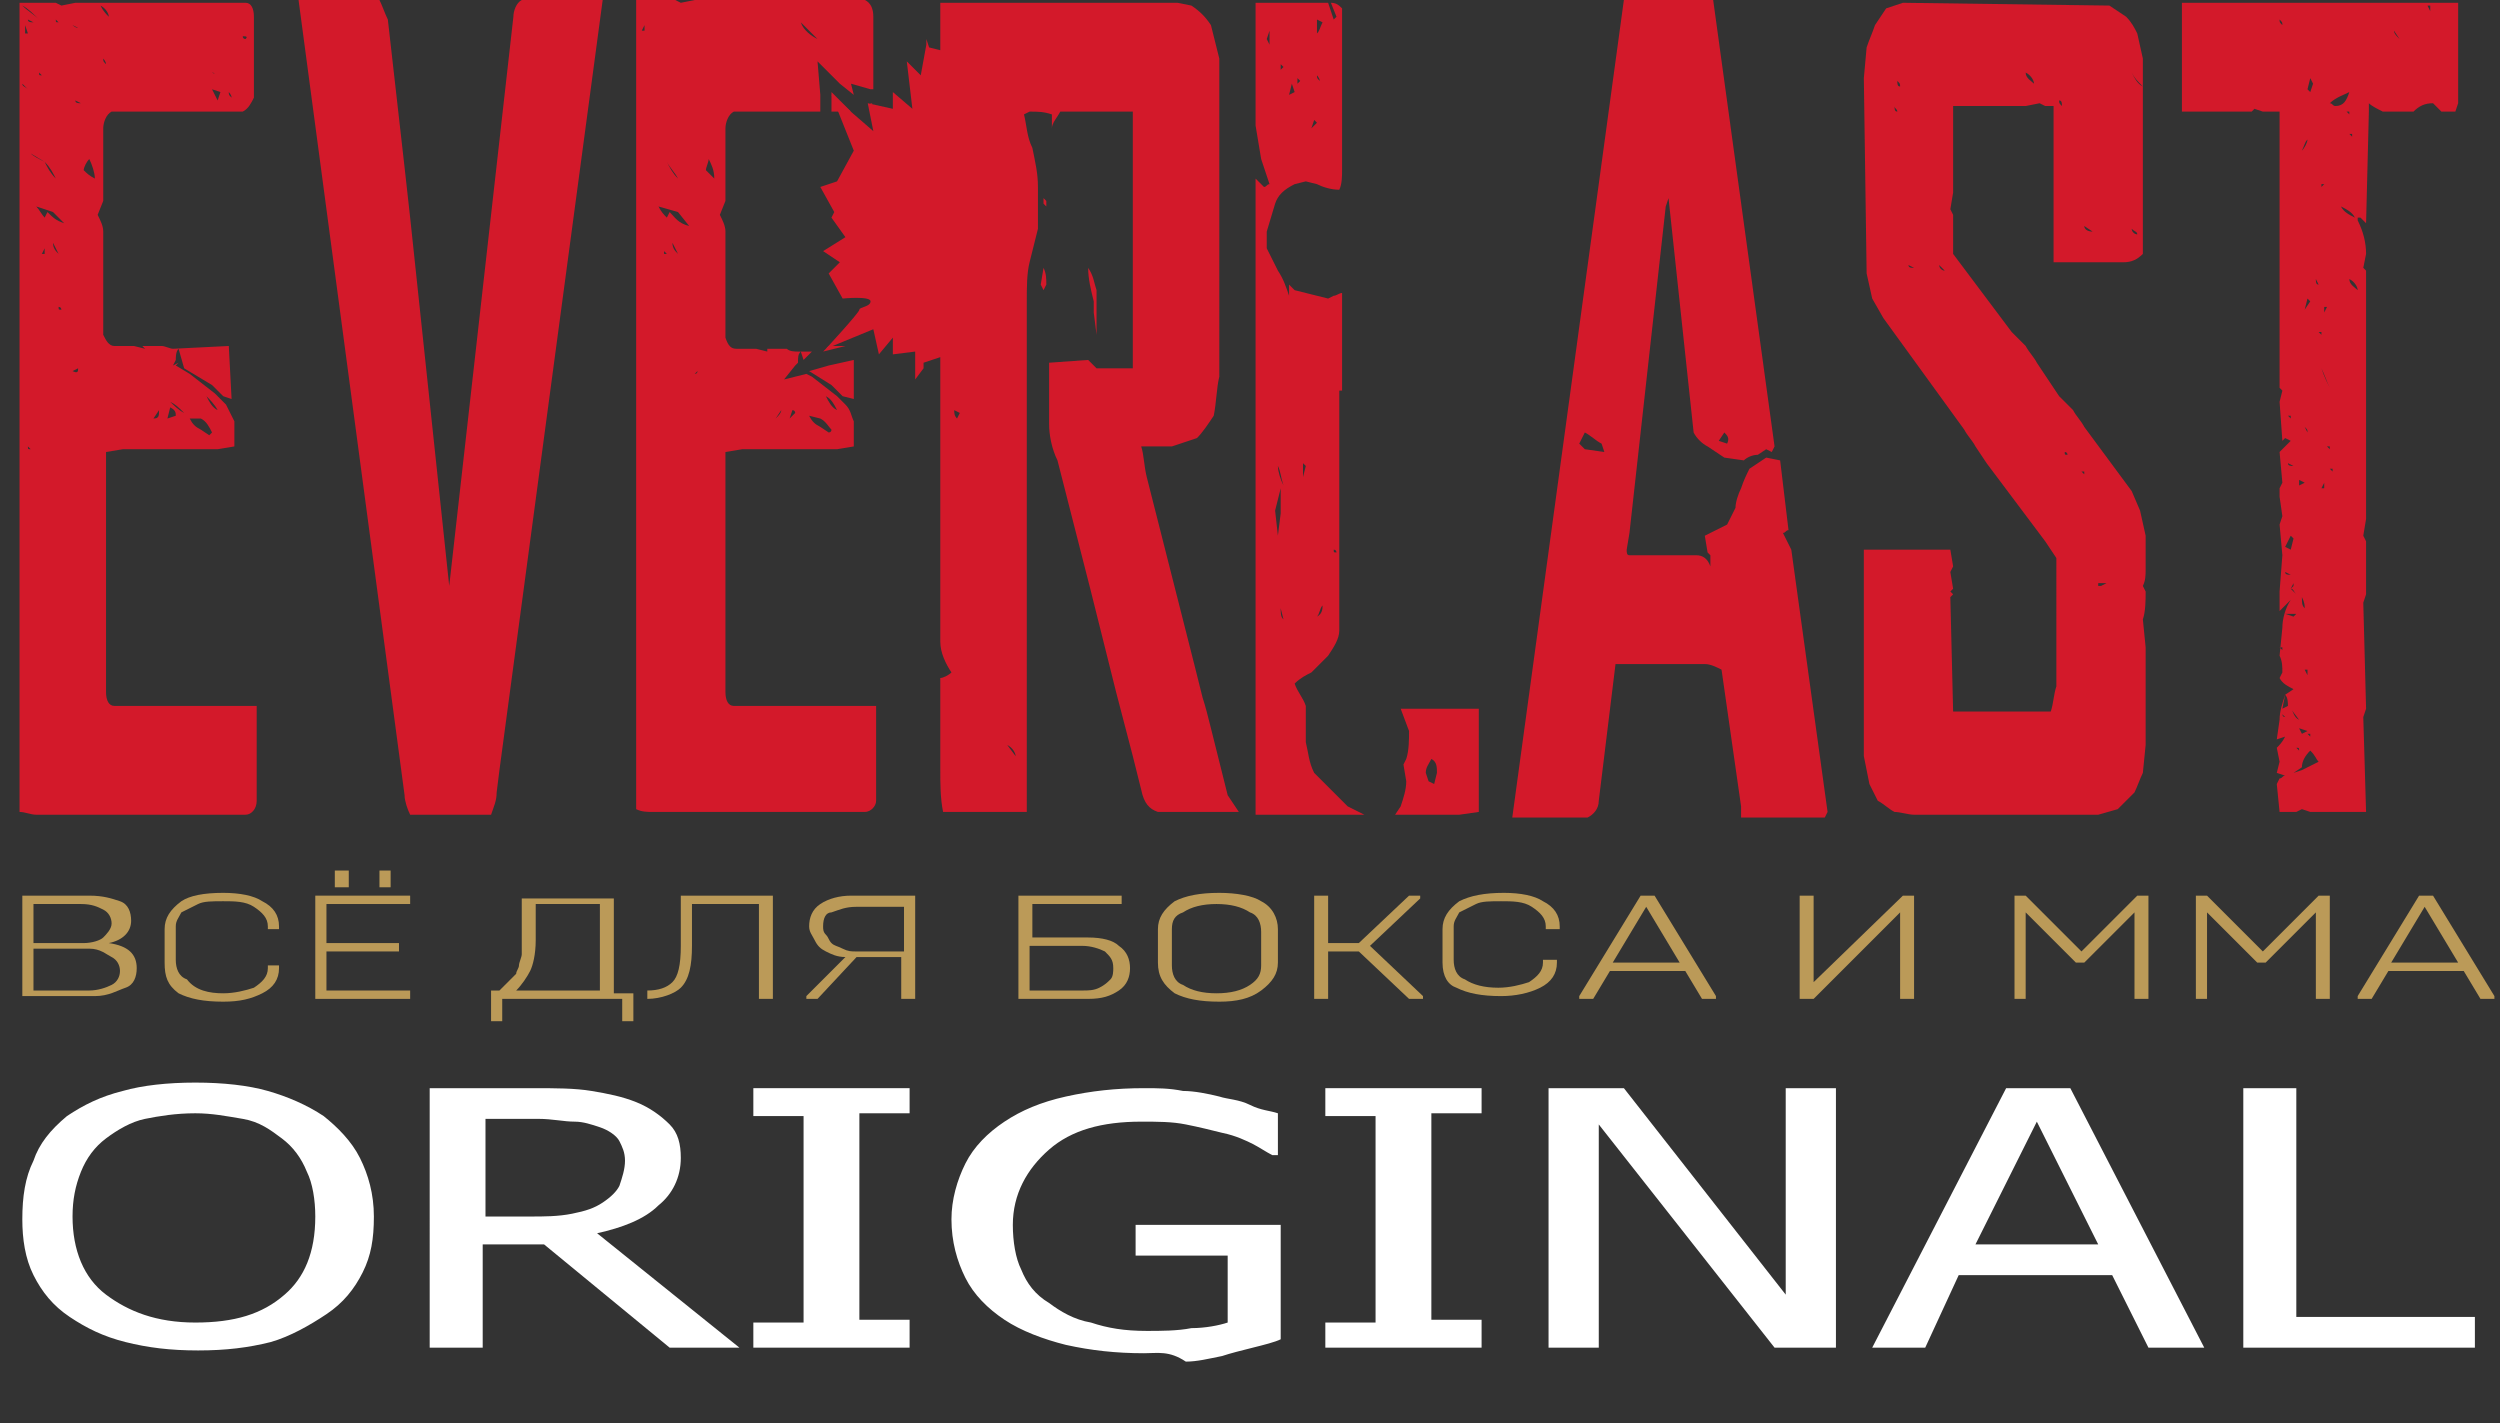 <?xml version="1.0" encoding="utf-8"?>
<!-- Generator: Adobe Illustrator 21.0.2, SVG Export Plug-In . SVG Version: 6.00 Build 0)  -->
<svg version="1.1" id="Layer_1" xmlns="http://www.w3.org/2000/svg" xmlns:xlink="http://www.w3.org/1999/xlink" x="0px" y="0px"
	 viewBox="0 0 89.6 51" style="enable-background:new 0 0 89.6 51;" xml:space="preserve">
<rect x="0" y="0" width="89.6" height="51" fill="#333333" stroke="none"/>
<style type="text/css">
	.st0{enable-background:new    ;}
	.st1{fill:#FFFFFF;}
	.st2{fill:#BB9A58;}
	.st3{fill:#D3192A;}
</style>
<title>Artboard 1</title>
<g class="st0">
	<path class="st1" d="M11.6,40c0.5,0.4,1,0.9,1.3,1.5c0.3,0.6,0.5,1.3,0.5,2.1c0,0.8-0.1,1.4-0.4,2c-0.3,0.6-0.7,1.1-1.3,1.5
		c-0.6,0.4-1.3,0.8-2,1c-0.8,0.2-1.6,0.3-2.6,0.3c-1,0-1.8-0.1-2.6-0.3s-1.4-0.5-2-0.9c-0.6-0.4-1-0.9-1.3-1.5
		c-0.3-0.6-0.4-1.3-0.4-2c0-0.8,0.1-1.5,0.4-2.1C1.4,41,1.8,40.5,2.4,40c0.6-0.4,1.2-0.7,2-0.9C5.1,38.9,6,38.8,7,38.8
		c1,0,1.9,0.1,2.6,0.3S11,39.6,11.6,40z M11.3,43.6c0-0.6-0.1-1.2-0.3-1.6c-0.2-0.5-0.5-0.9-0.9-1.2c-0.4-0.3-0.8-0.6-1.4-0.7
		S7.6,39.9,7,39.9c-0.7,0-1.3,0.1-1.8,0.2s-1,0.4-1.4,0.7c-0.4,0.3-0.7,0.7-0.9,1.2s-0.3,1-0.3,1.6c0,1.2,0.4,2.2,1.2,2.8
		c0.8,0.6,1.8,1,3.2,1s2.4-0.3,3.2-1C10.9,45.8,11.3,44.9,11.3,43.6z"/>
	<path class="st1" d="M26.5,48.3H24l-4.5-3.7h-2.2v3.7h-1.9V39h3.7c0.8,0,1.5,0,2.1,0.1c0.6,0.1,1.1,0.2,1.6,0.4
		c0.5,0.2,0.9,0.5,1.2,0.8c0.3,0.3,0.4,0.7,0.4,1.2c0,0.7-0.3,1.3-0.8,1.7c-0.5,0.5-1.3,0.8-2.2,1L26.5,48.3z M22.4,41.6
		c0-0.3-0.1-0.5-0.2-0.7c-0.1-0.2-0.4-0.4-0.7-0.5c-0.3-0.1-0.6-0.2-0.9-0.2c-0.4,0-0.8-0.1-1.3-0.1h-1.9v3.5H19c0.5,0,1,0,1.5-0.1
		s0.8-0.2,1.1-0.4c0.3-0.2,0.5-0.4,0.6-0.6C22.3,42.2,22.4,41.9,22.4,41.6z"/>
	<path class="st1" d="M32.6,48.3h-5.6v-0.9h1.8v-7.4h-1.8V39h5.6v0.9h-1.8v7.4h1.8V48.3z"/>
	<path class="st1" d="M41,48.5c-1,0-1.9-0.1-2.8-0.3c-0.8-0.2-1.6-0.5-2.2-0.9c-0.6-0.4-1.1-0.9-1.4-1.5c-0.3-0.6-0.5-1.3-0.5-2.1
		c0-0.7,0.2-1.4,0.5-2c0.3-0.6,0.8-1.1,1.4-1.5c0.6-0.4,1.3-0.7,2.2-0.9c0.9-0.2,1.8-0.3,2.8-0.3c0.5,0,0.9,0,1.4,0.1
		c0.4,0,0.9,0.1,1.3,0.2c0.3,0.1,0.7,0.1,1.1,0.3s0.7,0.2,1,0.3v1.5h-0.2c-0.2-0.1-0.5-0.3-0.7-0.4s-0.6-0.3-1.1-0.4
		c-0.4-0.1-0.8-0.2-1.3-0.3c-0.5-0.1-1-0.1-1.6-0.1c-1.4,0-2.5,0.3-3.3,1c-0.8,0.7-1.3,1.6-1.3,2.7c0,0.6,0.1,1.2,0.3,1.6
		c0.2,0.5,0.5,0.9,1,1.2c0.4,0.3,0.9,0.6,1.5,0.7c0.6,0.2,1.2,0.3,2,0.3c0.5,0,1.1,0,1.6-0.1c0.5,0,1-0.1,1.3-0.2v-2.4h-3.3v-1.1
		h5.2v4.1c-0.2,0.1-0.6,0.2-1,0.3s-0.8,0.2-1.1,0.3c-0.5,0.1-0.9,0.2-1.3,0.2C41.9,48.4,41.5,48.5,41,48.5z"/>
	<path class="st1" d="M53.1,48.3h-5.6v-0.9h1.8v-7.4h-1.8V39h5.6v0.9h-1.8v7.4h1.8V48.3z"/>
	<path class="st1" d="M65.7,48.3h-2.1l-6.3-8v8h-1.8V39h2.7l5.8,7.4V39h1.8V48.3z"/>
	<path class="st1" d="M67.1,48.3l4.8-9.3h2.3l4.8,9.3h-2l-1.3-2.6h-5.5L69,48.3H67.1z M75.2,44.6L73,40.2l-2.2,4.4H75.2z"/>
	<path class="st1" d="M88.7,48.3h-8.3V39h1.9v8.2h6.4V48.3z"/>
</g>
<g class="st0">
	<path class="st2" d="M0.8,35.8v-3.7h2.4c0.5,0,0.8,0.1,1.1,0.2s0.4,0.4,0.4,0.7c0,0.4-0.3,0.7-0.8,0.8c0.7,0.1,1,0.4,1,0.9
		c0,0.3-0.1,0.6-0.4,0.7s-0.6,0.3-1.1,0.3H0.8z M1.2,33.8h1.8c0.3,0,0.6-0.1,0.7-0.2s0.3-0.3,0.3-0.5c0-0.2-0.1-0.4-0.3-0.5
		c-0.2-0.1-0.4-0.2-0.8-0.2H1.2V33.8z M1.2,35.5h2c0.3,0,0.6-0.1,0.8-0.2s0.3-0.3,0.3-0.5c0-0.2-0.1-0.4-0.3-0.5S3.6,34,3.2,34h-2
		V35.5z"/>
	<path class="st2" d="M5.9,34.5v-1.2c0-0.4,0.2-0.7,0.6-1C6.8,32.1,7.3,32,8,32c0.6,0,1.1,0.1,1.4,0.3c0.4,0.2,0.6,0.5,0.6,0.9v0.1
		H9.6v-0.1c0-0.3-0.2-0.5-0.5-0.7c-0.3-0.2-0.7-0.2-1.1-0.2c-0.4,0-0.7,0-0.9,0.1s-0.4,0.2-0.6,0.3c-0.1,0.2-0.2,0.3-0.2,0.5v1.2
		c0,0.3,0.1,0.6,0.4,0.7C7,35.5,7.5,35.6,8,35.6c0.4,0,0.8-0.1,1.1-0.2c0.3-0.2,0.5-0.4,0.5-0.7v-0.1H10v0.1c0,0.4-0.2,0.7-0.6,0.9
		C9,35.8,8.6,35.9,8,35.9c-0.7,0-1.2-0.1-1.6-0.3C6,35.3,5.9,35,5.9,34.5z"/>
	<path class="st2" d="M11.3,35.8v-3.7h3.4v0.3h-3v1.4h2.6v0.3h-2.6v1.4h3v0.3H11.3z M12,31.8v-0.6h0.5v0.6H12z M13.6,31.8v-0.6H14
		v0.6H13.6z"/>
	<path class="st2" d="M17.5,35.5h0.4c0.1-0.1,0.3-0.3,0.4-0.4c0.1-0.1,0.1-0.1,0.2-0.2c0-0.1,0.1-0.2,0.1-0.3c0-0.1,0.1-0.3,0.1-0.4
		c0-0.2,0-0.3,0-0.5v-1.5H22v3.4h0.7v1h-0.4v-0.8H18v0.8h-0.4V35.5z M18.5,35.5h3v-3.1h-2.3v1.3c0,0.5-0.1,0.9-0.2,1.1
		C18.9,35,18.7,35.3,18.5,35.5z"/>
	<path class="st2" d="M23.2,35.8v-0.3c0.4,0,0.7-0.1,0.9-0.3c0.2-0.2,0.3-0.6,0.3-1.3v-1.8h3.3v3.7h-0.5v-3.4h-2.4v1.5
		c0,0.7-0.1,1.2-0.4,1.5C24.2,35.6,23.7,35.8,23.2,35.8z"/>
	<path class="st2" d="M28.9,35.8v-0.1l1.4-1.4c-0.3,0-0.5-0.1-0.7-0.2c-0.2-0.1-0.3-0.2-0.4-0.4c-0.1-0.2-0.2-0.3-0.2-0.5
		c0-0.3,0.1-0.6,0.4-0.8s0.7-0.3,1.1-0.3h2.3v3.7h-0.5v-1.5h-1.6l-1.4,1.5H28.9z M29.5,33.2c0,0.1,0,0.2,0.1,0.3
		c0.1,0.1,0.1,0.2,0.2,0.3c0.1,0.1,0.2,0.1,0.4,0.2s0.3,0.1,0.5,0.1h1.7v-1.6h-1.7c-0.4,0-0.6,0.1-0.9,0.2
		C29.6,32.7,29.5,32.9,29.5,33.2z"/>
	<path class="st2" d="M36.5,35.8v-3.7h3.7v0.3h-3.2v1.2h2c0.5,0,0.9,0.1,1.1,0.3c0.3,0.2,0.4,0.5,0.4,0.8c0,0.3-0.1,0.6-0.4,0.8
		s-0.6,0.3-1.1,0.3H36.5z M36.9,35.5h1.9c0.2,0,0.4,0,0.6-0.1c0.2-0.1,0.3-0.2,0.4-0.3c0.1-0.1,0.1-0.3,0.1-0.4
		c0-0.3-0.1-0.4-0.3-0.6c-0.2-0.1-0.5-0.2-0.8-0.2h-1.9V35.5z"/>
	<path class="st2" d="M41.5,34.5v-1.2c0-0.4,0.2-0.7,0.6-1c0.4-0.2,0.9-0.3,1.6-0.3c0.6,0,1.2,0.1,1.5,0.3c0.4,0.2,0.6,0.6,0.6,1
		v1.2c0,0.4-0.2,0.7-0.6,1s-0.9,0.4-1.5,0.4c-0.7,0-1.2-0.1-1.6-0.3C41.7,35.3,41.5,35,41.5,34.5z M42,34.6c0,0.3,0.1,0.6,0.4,0.7
		c0.3,0.2,0.7,0.3,1.2,0.3c0.5,0,0.9-0.1,1.2-0.3c0.3-0.2,0.4-0.4,0.4-0.7v-1.2c0-0.3-0.1-0.6-0.4-0.7c-0.3-0.2-0.7-0.3-1.2-0.3
		c-0.5,0-0.9,0.1-1.2,0.3C42.1,32.8,42,33,42,33.3V34.6z"/>
</g>
<g class="st0">
	<path class="st2" d="M47.1,35.8v-3.7h0.5v1.7h1.1l1.8-1.7h0.4v0.1l-1.8,1.7l1.9,1.8v0.1h-0.5l-1.8-1.7h-1.1v1.7H47.1z"/>
</g>
<g class="st0">
	<path class="st2" d="M51.7,34.5v-1.2c0-0.4,0.2-0.7,0.6-1c0.4-0.2,0.9-0.3,1.6-0.3c0.6,0,1.1,0.1,1.4,0.3c0.4,0.2,0.6,0.5,0.6,0.9
		v0.1h-0.5v-0.1c0-0.3-0.2-0.5-0.5-0.7c-0.3-0.2-0.7-0.2-1.1-0.2c-0.4,0-0.7,0-0.9,0.1s-0.4,0.2-0.6,0.3c-0.1,0.2-0.2,0.3-0.2,0.5
		v1.2c0,0.3,0.1,0.6,0.4,0.7c0.3,0.2,0.7,0.3,1.2,0.3c0.4,0,0.8-0.1,1.1-0.2c0.3-0.2,0.5-0.4,0.5-0.7v-0.1h0.5v0.1
		c0,0.4-0.2,0.7-0.6,0.9c-0.4,0.2-0.9,0.3-1.4,0.3c-0.7,0-1.2-0.1-1.6-0.3C51.9,35.3,51.7,35,51.7,34.5z"/>
	<path class="st2" d="M56.6,35.8v-0.1l2.2-3.6h0.5l2.2,3.6v0.1H61l-0.6-1h-2.7l-0.6,1H56.6z M57.8,34.5h2.4l-1.2-2L57.8,34.5z"/>
	<path class="st2" d="M64.5,35.8v-3.7H65v3.1l3.2-3.1h0.4v3.7h-0.5v-3.1L65,35.8H64.5z"/>
	<path class="st2" d="M72.2,35.8v-3.7h0.4l2,2l2-2h0.4v3.7h-0.5v-3.1l-1.8,1.8h-0.3l-1.8-1.8v3.1H72.2z"/>
	<path class="st2" d="M78.7,35.8v-3.7h0.4l2,2l2-2h0.4v3.7h-0.5v-3.1l-1.8,1.8h-0.3l-1.8-1.8v3.1H78.7z"/>
	<path class="st2" d="M84.5,35.8v-0.1l2.2-3.6h0.5l2.2,3.6v0.1h-0.5l-0.6-1h-2.7l-0.6,1H84.5z M85.7,34.5h2.4l-1.2-2L85.7,34.5z"/>
</g>
<path class="st3" d="M0.7,0.1H2l0.2,0.1l0.5-0.1h6.1C9,0.1,9.1,0.3,9.1,0.6v2.9C9,3.7,8.9,3.9,8.7,4H4C3.8,4.1,3.7,4.4,3.7,4.6
	l0,0.9l0,1.7L3.5,7.7c0.1,0.2,0.2,0.4,0.2,0.6v2.9l0,0.6l0,0.2c0.1,0.2,0.2,0.4,0.4,0.4h0.7l0.4,0.1l-0.1-0.1h0.7
	c0.1,0,0.3,0.1,0.4,0.1l2-0.1l0.1,1.9L8,14.2l-0.4-0.4l-1-0.6l-0.2-0.7c-0.1,0.1-0.1,0.3-0.1,0.4l-0.1,0.2L6.4,13l-0.1,0.1l0.5,0.3
	l0.9,0.7l0.4,0.4c0.1,0.2,0.2,0.4,0.3,0.6v0.9l-0.6,0.1H4.4l-0.6,0.1v8.6c0,0.3,0.1,0.5,0.3,0.5h5.1v3.4C9.2,29,9,29.2,8.8,29.2H1.3
	c-0.2,0-0.4-0.1-0.6-0.1V10.6L0.7,10L0.7,9.7V0.1z M0.8,0.2C1,0.4,1.2,0.5,1.4,0.7C1.2,0.5,1,0.3,0.8,0.2z M0.8,3
	c0,0.1,0.1,0.1,0.2,0.2L0.8,3z M0.9,0.9L0.9,1.2H1L0.9,0.9z M0.9,12.3v-0.1H0.9L0.9,12.3z M1,16c0,0.1,0,0.1,0.1,0.1
	C1.1,16.1,1.1,16.1,1,16z M1,0.7c0,0.1,0.1,0.1,0.2,0.1L1,0.7z M1.1,5.5c0.1,0.1,0.3,0.2,0.5,0.3L1.1,5.5z M1.2,8.7l0.1,0.1
	C1.3,8.8,1.3,8.8,1.2,8.7L1.2,8.7z M1.3,7.4c0.1,0.1,0.2,0.3,0.3,0.4l0.1-0.2c0.2,0.2,0.3,0.3,0.6,0.4L1.9,7.6L1.3,7.4z M1.4,2.6
	c0,0.1,0,0.1,0.1,0.1C1.5,2.7,1.5,2.7,1.4,2.6L1.4,2.6z M1.5,9.1h0.1V8.9h0L1.5,9.1z M1.6,5.8C1.7,6,1.8,6.2,2,6.4
	C1.9,6.2,1.8,6,1.6,5.8L1.6,5.8z M1.9,8.7c0,0.2,0.1,0.3,0.2,0.4L1.9,8.7z M2,0.6V0.5l0,0V0.6z M2,0.7c0,0.1,0,0.1,0.1,0.1
	C2.1,0.8,2.1,0.8,2,0.7z M2.1,11c0,0.1,0,0.1,0.1,0.1C2.2,11.1,2.2,11,2.1,11z M2.3,5.4V5.2h0L2.3,5.4z M2.6,0.9
	C2.6,0.9,2.7,1,2.8,1L2.6,0.9z M2.8,13.2l-0.2,0.1C2.8,13.4,2.8,13.3,2.8,13.2L2.8,13.2z M2.7,3.6c0,0.1,0.1,0.1,0.2,0.1L2.7,3.6z
	 M2.9,9.7l0.2,0.1C3,9.8,3,9.8,2.9,9.7z M3.2,5.7C3.1,5.8,3,6,3,6.1c0.1,0.1,0.2,0.2,0.4,0.3C3.4,6.2,3.3,5.9,3.2,5.7L3.2,5.7z
	 M3.6,0.2c0.1,0.2,0.2,0.3,0.3,0.4C3.9,0.5,3.8,0.3,3.6,0.2z M3.7,2.1c0,0.1,0,0.1,0.1,0.2C3.8,2.2,3.7,2.1,3.7,2.1z M3.7,10V9.9h0
	L3.7,10z M5.7,14.7L5.5,15C5.7,15,5.7,14.9,5.7,14.7L5.7,14.7z M6.1,14.6L6,15l0.3-0.1C6.3,14.8,6.3,14.7,6.1,14.6L6.1,14.6z
	 M6.1,14.4c0.1,0.1,0.3,0.3,0.5,0.4C6.4,14.6,6.3,14.5,6.1,14.4L6.1,14.4z M6.2,14c0.1,0.1,0.2,0.2,0.3,0.3
	C6.4,14.2,6.3,14.1,6.2,14z M6.5,0.8C6.7,1,6.9,1.2,7.1,1.4L6.5,0.8z M6.8,15c0.1,0.2,0.2,0.3,0.4,0.4l0.3,0.2c0,0,0.1-0.1,0.1-0.1
	c-0.1-0.2-0.2-0.4-0.4-0.5H6.8z M7.3,1.8C7.4,1.9,7.5,2,7.6,2.1C7.5,2,7.4,1.9,7.3,1.8z M7.4,14.2c0.1,0.2,0.2,0.4,0.4,0.5
	C7.7,14.5,7.5,14.3,7.4,14.2L7.4,14.2z M7.6,2.6l0.2,0.1C7.7,2.7,7.7,2.6,7.6,2.6z M7.6,3.2l0.2,0.4l0.1-0.3L7.6,3.2z M7.9,16.1V16
	h0L7.9,16.1z M8.2,3.3c0,0.1,0,0.1,0.1,0.2C8.3,3.4,8.2,3.3,8.2,3.3z M8.7,1.3c0,0.1,0.1,0.1,0.1,0.1C8.9,1.3,8.8,1.3,8.7,1.3
	L8.7,1.3z"/>
<path class="st3" d="M10.7,0h2.9c0.1,0.2,0.2,0.5,0.3,0.7L14.5,6l0.1,0.9l0.1,0.9L16.1,21l2.3-20.4c0-0.2,0.1-0.5,0.3-0.6h2.9
	l-3.7,27.6l-0.1,0.8c0,0.3-0.1,0.5-0.2,0.8h-2.9c-0.1-0.2-0.2-0.5-0.2-0.7L10.7,0z"/>
<path class="st3" d="M45,0.1h2.6l0.2,0.6l0.1-0.1l-0.2-0.5c0.2,0,0.3,0.1,0.4,0.2v5.8c0,0.2,0,0.5-0.1,0.7c-0.3,0-0.6-0.1-0.8-0.2
	l-0.4-0.1l-0.4,0.1C46,6.8,45.8,7,45.7,7.3l-0.3,1l0,0.6l0.4,0.8c0.2,0.3,0.3,0.6,0.4,0.9l0-0.4l0.2,0.2l1.2,0.3l0.2-0.1
	c0.1,0,0.2-0.1,0.3-0.1v3.3l0,0.2L48,14l0,0.3l0,0.8v7.5c0,0.3-0.2,0.6-0.4,0.9L47,24.1c-0.2,0.1-0.4,0.2-0.6,0.4
	c0.1,0.3,0.3,0.5,0.4,0.8l0,0.3l0,0.8v0.2c0.1,0.4,0.1,0.7,0.3,1.1c0.2,0.2,0.4,0.4,0.6,0.6c0.2,0.2,0.4,0.4,0.6,0.6l0.6,0.3H45
	c0-0.1,0-0.1,0-0.2v-8.7v-0.4v-0.1v-2.9l0-0.6l0-9.9l0.3,0.3c0.1,0,0.1-0.1,0.2-0.1l-0.3-0.9L45,4.5V0.1z M45.3,10l0,0.4L45.3,10
	L45.3,10z M45.4,1.4l0.1,0.2V1.2l0-0.1L45.4,1.4z M45.5,10.9v-0.1h0L45.5,10.9z M45.6,12.1V12h0L45.6,12.1z M45.9,17.5l-0.2,0.8
	l0.1,0.9l0.1-0.8L45.9,17.5z M45.8,16.7c0,0.2,0.1,0.5,0.2,0.7C45.9,17.1,45.9,16.9,45.8,16.7L45.8,16.7z M45.9,2.3l0,0.2l0.1-0.1
	L45.9,2.3L45.9,2.3z M45.8,12.9L45.8,12.9L45.8,12.9L45.8,12.9L45.8,12.9z M45.9,21.8c0,0.2,0,0.3,0.1,0.4L45.9,21.8z M46,13.3
	l0,0.4v0.1H46L46,13.3z M46,16v-0.1h0L46,16z M46,19.9v-0.1h0L46,19.9z M46,0.3l0.1,0.1C46.1,0.4,46,0.3,46,0.3z M46.2,0.4
	c0.1,0.2,0.2,0.4,0.3,0.5C46.4,0.8,46.3,0.6,46.2,0.4L46.2,0.4z M46.2,27.2v0.1V27.2L46.2,27.2z M46.3,3l-0.1,0.4l0.2-0.1L46.3,3z
	 M46.2,26.3l0,0.2L46.2,26.3L46.2,26.3z M46.3,22.4v-0.1h0L46.3,22.4z M46.5,3.4L46.5,3.4l0-0.2L46.5,3.4z M46.6,1.4L46.6,1.4
	L46.6,1.4L46.6,1.4z M46.5,2.8V3l0.1-0.1L46.5,2.8z M46.6,3.1l0,0.2L46.6,3.1L46.6,3.1z M46.7,3.6L46.7,3.6L46.7,3.6L46.7,3.6z
	 M46.7,16.6v0.5l0.1-0.4L46.7,16.6z M46.8,17.6l0,0.4L46.8,17.6L46.8,17.6z M46.8,18.1v0.6l0-0.4L46.8,18.1L46.8,18.1z M47,0.1
	l0.2,0.2C47.1,0.3,47.1,0.2,47,0.1L47,0.1z M47.1,4.3L47,4.6l0.2-0.2L47.1,4.3z M47.2,0.7l0,0.5c0.1-0.1,0.1-0.2,0.2-0.4L47.2,0.7z
	 M47.2,2.7c0,0.1,0,0.1,0.1,0.2C47.3,2.8,47.2,2.7,47.2,2.7L47.2,2.7z M47.4,21.7c-0.1,0.1-0.1,0.3-0.2,0.4
	C47.4,22,47.4,21.8,47.4,21.7L47.4,21.7z M47.5,11.3l0,0.2L47.5,11.3L47.5,11.3z M47.5,23.2L47.5,23.2l0.1-0.2h0L47.5,23.2z
	 M47.8,19.7c0,0.1,0,0.1,0.1,0.1C47.9,19.8,47.9,19.7,47.8,19.7L47.8,19.7z M50.2,25.4H53l0,0.5l0,3.2l-0.7,0.1H50l0.2-0.3
	c0.1-0.3,0.2-0.6,0.2-0.9l-0.1-0.6l0.1-0.2c0.1-0.3,0.1-0.7,0.1-1L50.2,25.4z M50.7,28.9v-0.1h0L50.7,28.9z M51.3,27.2
	c-0.1,0.2-0.2,0.3-0.2,0.5l0.1,0.3l0.2,0.1l0.1-0.4C51.5,27.5,51.5,27.3,51.3,27.2L51.3,27.2z"/>
<path class="st3" d="M58.2,0h3.2l2.2,16l-0.1,0.2l-0.2-0.1L63,16.3c-0.2,0-0.4,0.1-0.5,0.2l-0.7-0.1l-0.6-0.4
	c-0.2-0.1-0.4-0.3-0.5-0.5l-0.9-8.4l-0.1,0.3l-1.3,11.7l-0.1,0.6c0,0.1,0,0.2,0.1,0.2h2.4c0.2,0,0.4,0.1,0.5,0.4l0-0.4l-0.1-0.1
	l-0.1-0.6l0.2-0.1l0.6-0.3c0.1-0.2,0.2-0.4,0.3-0.6c0-0.2,0.1-0.5,0.2-0.7c0.1-0.3,0.2-0.5,0.3-0.7l0.6-0.4l0.5,0.1l0.3,2.5
	c-0.1,0-0.1,0.1-0.2,0.1c0.1,0.2,0.2,0.4,0.3,0.6l1.3,9.4l-0.1,0.2h-3v-0.4L61.7,24c-0.2-0.1-0.4-0.2-0.6-0.2h-3.2l-0.6,4.9
	c0,0.3-0.2,0.5-0.4,0.6h-2.7L58.2,0z M56.8,15.5l-0.2,0.4l0.2,0.2l0.7,0.1l-0.1-0.3C57.2,15.8,57,15.6,56.8,15.5z M58.7,21.5
	L58.7,21.5l0.1-0.1h0L58.7,21.5z M61.8,15.5l-0.2,0.3l0.3,0.1C62,15.7,61.9,15.6,61.8,15.5L61.8,15.5z"/>
<path class="st3" d="M68.2,0.1l7.4,0.1l0.6,0.4c0.2,0.2,0.3,0.4,0.4,0.6l0.2,0.9v7c-0.2,0.2-0.4,0.3-0.7,0.3h-2.5V3.8h-0.3l-0.2-0.1
	l-0.5,0.1H70v3.1l-0.1,0.6L70,7.7v1.4l2.1,2.8l0.5,0.5c0.1,0.2,0.3,0.4,0.4,0.6l0.8,1.2l0.5,0.5c0.1,0.2,0.3,0.4,0.4,0.6l1.7,2.3
	l0.3,0.7l0.2,0.9v1.2c0,0.2,0,0.4-0.1,0.6l0.1,0.2c0,0.3,0,0.7-0.1,1l0.1,1v3.5l-0.1,1c-0.1,0.2-0.2,0.5-0.3,0.7L75.9,29l-0.7,0.2
	h-6.6c-0.2,0-0.5-0.1-0.7-0.1c-0.2-0.1-0.4-0.3-0.6-0.4c-0.1-0.2-0.2-0.4-0.3-0.6l-0.2-1v-7.4h3.1l0.1,0.6l-0.1,0.2l0.1,0.6
	l-0.1,0.1l0.1,0.1l-0.1,0.1l0.1,4.1h3.5c0.1-0.3,0.1-0.6,0.2-0.9V20l-0.4-0.6l-2.1-2.8L70.8,16c-0.1-0.2-0.3-0.4-0.4-0.6l-2.9-4
	l-0.4-0.7l-0.2-0.9l-0.1-7l0.1-1.1c0.1-0.3,0.2-0.5,0.3-0.8l0.4-0.6L68.2,0.1z M67.9,3.8C67.9,3.9,67.9,4,68,4
	C68,3.9,67.9,3.9,67.9,3.8z M68,2.9c0,0.1,0,0.2,0.1,0.2C68.1,3,68.1,3,68,2.9z M68.4,9.5c0,0.1,0.1,0.1,0.2,0.1L68.4,9.5z M69,21.5
	v-0.1h0L69,21.5z M69.5,9.5c0,0.1,0.1,0.2,0.2,0.2L69.5,9.5z M72.6,2.6c0,0.2,0.2,0.3,0.3,0.4C72.9,2.9,72.8,2.7,72.6,2.6L72.6,2.6z
	 M73.8,3.6c0,0.1,0,0.1,0.1,0.2C73.9,3.7,73.9,3.6,73.8,3.6L73.8,3.6z M74,16.2c0,0.1,0,0.1,0.1,0.1C74.1,16.3,74.1,16.2,74,16.2z
	 M74.7,8.1c0,0.1,0.1,0.2,0.3,0.2L74.7,8.1z M74.7,17v-0.1h-0.1L74.7,17z M75.2,20.9v0.1h0.1l0.2-0.1L75.2,20.9z M76.4,2.6
	c0.1,0.2,0.2,0.4,0.4,0.5C76.6,2.9,76.5,2.8,76.4,2.6L76.4,2.6z M76.4,8.2c0,0.1,0.1,0.2,0.2,0.2C76.6,8.3,76.5,8.3,76.4,8.2
	L76.4,8.2z"/>
<path class="st3" d="M78.2,0.1h9.9v3.6l-0.1,0.3L87.5,4l-0.3-0.3c-0.3,0-0.5,0.1-0.7,0.3h-1.1c-0.2-0.1-0.4-0.2-0.5-0.3l0,0.3
	l-0.1,4l-0.2-0.2h-0.1v0.1c0.2,0.4,0.3,0.8,0.3,1.2l-0.1,0.5l0.1,0.1v8.9l-0.1,0.6l0.1,0.2v1.9l-0.1,0.3l0.1,3.8l-0.1,0.3l0.1,3.4
	h-2l-0.3-0.1l-0.2,0.1h-0.6l-0.1-1l0.1-0.2c0.1,0,0.1-0.1,0.2-0.1l-0.3-0.1l0.1-0.4l-0.1-0.5c0.1-0.1,0.2-0.2,0.3-0.4l-0.3,0.1
	l0.1-0.7c0-0.3,0.1-0.6,0.2-0.9l0.3-0.2c-0.2-0.1-0.4-0.2-0.5-0.4l0.1-0.2c0-0.2,0-0.4-0.1-0.6l0.1-1c0-0.3,0.1-0.7,0.3-1l-0.4,0.4
	v-0.7l0.1-1.3l-0.1-1.1l0.1-0.3l-0.1-0.7v-0.3l0.1-0.2l-0.1-1.1l0.4-0.4l-0.2-0.1l-0.1,0.1l-0.1-1.4l0.1-0.4l-0.1-0.1V4h-0.6
	l-0.3-0.1L80.7,4h-2.5V0.1z M78.5,0.7V0.6h0L78.5,0.7z M81.7,0.7c0,0.1,0,0.1,0.1,0.2C81.8,0.8,81.8,0.8,81.7,0.7L81.7,0.7z
	 M81.7,26.1L81.7,26.1l0.1-0.1L81.7,26.1z M81.8,23.3v-0.1h-0.1L81.8,23.3z M81.9,25.7L81.9,25.7l-0.1-0.1
	C81.8,25.6,81.8,25.7,81.9,25.7z M81.9,24.9l-0.1,0.5l0.2-0.1C82,25.2,82,25,81.9,24.9z M82.1,19.2l-0.2,0.4l0.2,0.1l0.1-0.4
	L82.1,19.2z M81.9,20.5c0,0.1,0.1,0.1,0.2,0.1L81.9,20.5z M81.9,22l0.3,0.1l0.1-0.1H81.9z M82,16L82,16l0-0.2L82,16z M82,16.6
	c0,0.1,0.1,0.1,0.2,0.1L82,16.6z M82.1,15v-0.1h-0.1L82.1,15z M82.1,21.1l0.2,0.2C82.2,21.2,82.2,21.1,82.1,21.1L82.1,21.1z
	 M82.1,25.4c0.1,0.1,0.1,0.3,0.3,0.4L82.1,25.4z M82.2,20.9l-0.1,0.2l0.1-0.1L82.2,20.9L82.2,20.9z M82.4,26.9c0-0.1,0-0.1-0.1-0.1
	C82.3,26.8,82.3,26.8,82.4,26.9L82.4,26.9z M82.8,26.9c-0.2,0.2-0.3,0.4-0.3,0.6l-0.3,0.2l0.3-0.1c0.2-0.1,0.4-0.2,0.6-0.3
	C83,27.2,83,27.1,82.8,26.9L82.8,26.9z M82.4,17.4l0.2-0.1l-0.2-0.1L82.4,17.4z M82.3,20.4l0.1,0.2L82.3,20.4L82.3,20.4z M82.5,26.3
	l0.2-0.1l-0.3-0.1L82.5,26.3z M82.5,28.3v0.1V28.3L82.5,28.3z M82.7,5c-0.1,0.1-0.1,0.2-0.2,0.4C82.6,5.3,82.7,5.1,82.7,5z
	 M82.5,21.4c0,0.2,0,0.3,0.1,0.4C82.6,21.7,82.6,21.6,82.5,21.4L82.5,21.4z M82.6,15.3l0.1,0.2C82.7,15.4,82.7,15.4,82.6,15.3
	L82.6,15.3z M82.7,10.7l-0.1,0.4l0.2-0.3C82.8,10.8,82.8,10.8,82.7,10.7L82.7,10.7z M82.7,24.2V24h-0.1L82.7,24.2z M82.8,2.8
	l-0.1,0.4l0.1,0.1L82.9,3L82.8,2.8z M82.8,26.4v-0.1h-0.1L82.8,26.4z M83,10c0,0.1,0,0.2,0.1,0.2L83,10z M83.2,6.7L83.2,6.7l0.1-0.1
	h-0.1L83.2,6.7z M83.2,12v-0.1h-0.1L83.2,12z M83.2,13.2c0.1,0.3,0.2,0.5,0.3,0.7C83.4,13.7,83.3,13.4,83.2,13.2L83.2,13.2z
	 M83.3,17.3l-0.1,0.2h0.1L83.3,17.3L83.3,17.3z M83.3,11.2L83.3,11.2l0.1-0.2h-0.1L83.3,11.2z M83.5,16.1V16h-0.1L83.5,16.1z
	 M84.2,3.3c-0.2,0.1-0.5,0.2-0.7,0.4c0.1,0,0.1,0.1,0.2,0.1C84,3.8,84.1,3.6,84.2,3.3L84.2,3.3z M83.6,16.9v-0.1h-0.1L83.6,16.9z
	 M83.9,7.4c0.1,0.2,0.3,0.3,0.5,0.4C84.3,7.6,84.1,7.5,83.9,7.4L83.9,7.4z M84.2,4.1V4h-0.1L84.2,4.1z M84.2,10
	c0,0.2,0.2,0.3,0.3,0.4C84.5,10.3,84.4,10.1,84.2,10L84.2,10z M84.3,4.9V4.8h-0.1L84.3,4.9z M85.8,1.1c0,0.1,0.1,0.2,0.2,0.3
	L85.8,1.1z M85.8,1.7v0.1V1.7L85.8,1.7z M87.1,0.4V0.2H87L87.1,0.4z"/>
<path class="st3" d="M37.3,10.2l0.1,0.2l0.1-0.2c0-0.2,0-0.4-0.1-0.6L37.3,10.2z"/>
<polygon class="st3" points="37.4,7.3 37.5,7.4 37.5,7.2 37.4,7.1 "/>
<path class="st3" d="M39.3,12l0-1.6c-0.1-0.3-0.1-0.5-0.3-0.8c0,0.4,0.1,0.8,0.2,1.2l0,0.4L39.3,12z"/>
<path class="st3" d="M44,28.5l-0.3-1.2c-0.1-0.4-0.2-0.8-0.3-1.2c-0.1-0.4-0.2-0.8-0.3-1.1c-0.1-0.4-0.2-0.8-0.3-1.2l-1.7-6.7
	C41,16.7,41,16.3,40.9,16H42l0.9-0.3c0.2-0.2,0.4-0.5,0.6-0.8c0.1-0.5,0.1-1,0.2-1.4V2.1c-0.1-0.4-0.2-0.8-0.3-1.2
	c-0.2-0.3-0.4-0.5-0.7-0.7l-0.5-0.1h-8.5v1.6l0,0.1l-0.4-0.1l-0.1-0.3l0,0.2L33,2.7l-0.5-0.5l0.2,1.7L32,3.3v0.6l-0.9-0.2l0.2,1
	l-1.5-1.3l0.8,2L30,6.5l-0.6,0.2l0.5,0.9l-0.1,0.2l0.5,0.7L29.5,9l0.6,0.4l-0.4,0.4l0.5,0.9c0,0,1-0.1,1,0.1s-0.4,0.2-0.4,0.3
	s-1.2,1.4-1.2,1.4l1.7-0.7l0.2,0.9l0.5-0.6v0.6l0.8-0.1v1l0.3-0.4v-0.2l0.6-0.2v10.2c0,0.4,0.2,0.8,0.4,1.1
	c-0.1,0.1-0.3,0.2-0.4,0.2v3.3c0,0.5,0,1,0.1,1.5h3V10.8c0-0.5,0-1,0.1-1.4l0.3-1.2l0-0.8l0-0.7c0-0.5-0.1-0.9-0.2-1.4
	c-0.2-0.4-0.2-0.8-0.3-1.2l0.2-0.1c0.3,0,0.5,0,0.8,0.1l0,0.5c0-0.2,0.2-0.4,0.3-0.6h2.6v8.1l0,1.1h-1.3L39,12.9L37.6,13l0,0.6v1.6
	c0,0.4,0.1,0.9,0.3,1.3l1.2,4.7c0.1,0.4,0.2,0.8,0.3,1.2l0.3,1.2c0.1,0.4,0.2,0.8,0.3,1.2l0.6,2.3c0.1,0.4,0.2,0.8,0.3,1.2
	c0.1,0.5,0.3,0.7,0.6,0.8h2.9L44,28.5z M34.3,15c-0.1-0.1-0.1-0.2-0.1-0.3l0.2,0.1L34.3,15z M36.4,27.1l-0.3-0.4
	C36.3,26.8,36.4,27,36.4,27.1L36.4,27.1z M36.4,27.4l0-0.2L36.4,27.4L36.4,27.4z"/>
<polygon class="st3" points="29,13.3 29.8,13.8 30.2,14.2 30.6,14.3 30.6,12.9 29.7,13.1 "/>
<path class="st3" d="M31.3,3.7h-0.1v0.2C31.2,3.8,31.2,3.7,31.3,3.7z"/>
<polygon class="st3" points="30,3.5 30,3.6 30,3.5 29.8,3.3 29.8,4 30.5,4 "/>
<path class="st3" d="M29.7,12.4l-0.2,0.2l0.8-0.2L29.7,12.4z"/>
<path class="st3" d="M26,24.8v-8.6l0.6-0.1H30l0.6-0.1v-0.9c-0.1-0.2-0.1-0.4-0.3-0.6L30,14.2l-0.9-0.7l-0.2-0.1l-0.8,0.2l0.4-0.5
	l0.1-0.1c0-0.2,0-0.3,0.1-0.4l0.1,0.3l0.3-0.3h-0.5c-0.1,0-0.3,0-0.4-0.1h-0.7l0,0.1l-0.4-0.1h-0.7c-0.2,0-0.3-0.1-0.4-0.4l0-0.2
	l0-0.6V8.3c0-0.2-0.1-0.4-0.2-0.6L26,7.2l0-1.7V4.6c0-0.2,0.1-0.5,0.3-0.6h3.1l0-0.6l-0.1-1.2L30.1,3l0.5,0.4L30.5,3l0.7,0.2h0.1
	V0.6c0-0.3-0.1-0.5-0.3-0.6h-6.1l-0.5,0.1l-0.2-0.1h-1.4v9.7l0,0.2l0,0.6V29c0.2,0.1,0.4,0.1,0.6,0.1H31c0.2,0,0.4-0.2,0.4-0.4v-3.4
	h-5.1C26.1,25.3,26,25.1,26,24.8z M30.2,16v0.1V16L30.2,16z M30,14.7c-0.2-0.1-0.3-0.3-0.4-0.5C29.8,14.3,29.9,14.5,30,14.7z
	 M29.4,15c0.2,0.1,0.3,0.3,0.4,0.4c0,0.1-0.1,0.1-0.1,0.1l-0.3-0.2c-0.2-0.1-0.3-0.2-0.4-0.4L29.4,15z M28.4,14.7
	c0.1,0,0.1,0.1,0.1,0.1L28.3,15L28.4,14.7z M28,14.7c0,0.1-0.1,0.2-0.2,0.3L28,14.7z M29.3,1.4c-0.2-0.1-0.5-0.3-0.6-0.6L29.3,1.4z
	 M26.2,0.6c-0.1-0.1-0.2-0.3-0.3-0.4C26,0.3,26.1,0.5,26.2,0.6z M24.5,5.2v0.2V5.2L24.5,5.2z M24.3,0.5v0.1V0.5L24.3,0.5z M24.3,6.4
	C24.1,6.2,24,6,23.9,5.8C24,6,24.2,6.2,24.3,6.4z M23.1,0.9l0,0.2h-0.1L23.1,0.9z M23.1,12.3l0-0.1h0V12.3z M23.9,9.1h-0.1l0-0.1h0
	L23.9,9.1z M24.1,8.7l0.2,0.4C24.2,9,24.1,8.9,24.1,8.7L24.1,8.7z M24,7.6l-0.1,0.2c-0.1-0.1-0.2-0.2-0.3-0.4l0.7,0.2l0.4,0.5
	C24.3,8,24.2,7.8,24,7.6z M24.9,13.4l0.1-0.1C25,13.3,25,13.4,24.9,13.4L24.9,13.4z M25.3,6.1c0-0.1,0.1-0.3,0.1-0.4
	c0.1,0.2,0.2,0.4,0.2,0.7C25.5,6.3,25.4,6.2,25.3,6.1L25.3,6.1z M26,9.9V10V9.9L26,9.9z"/>
</svg>
